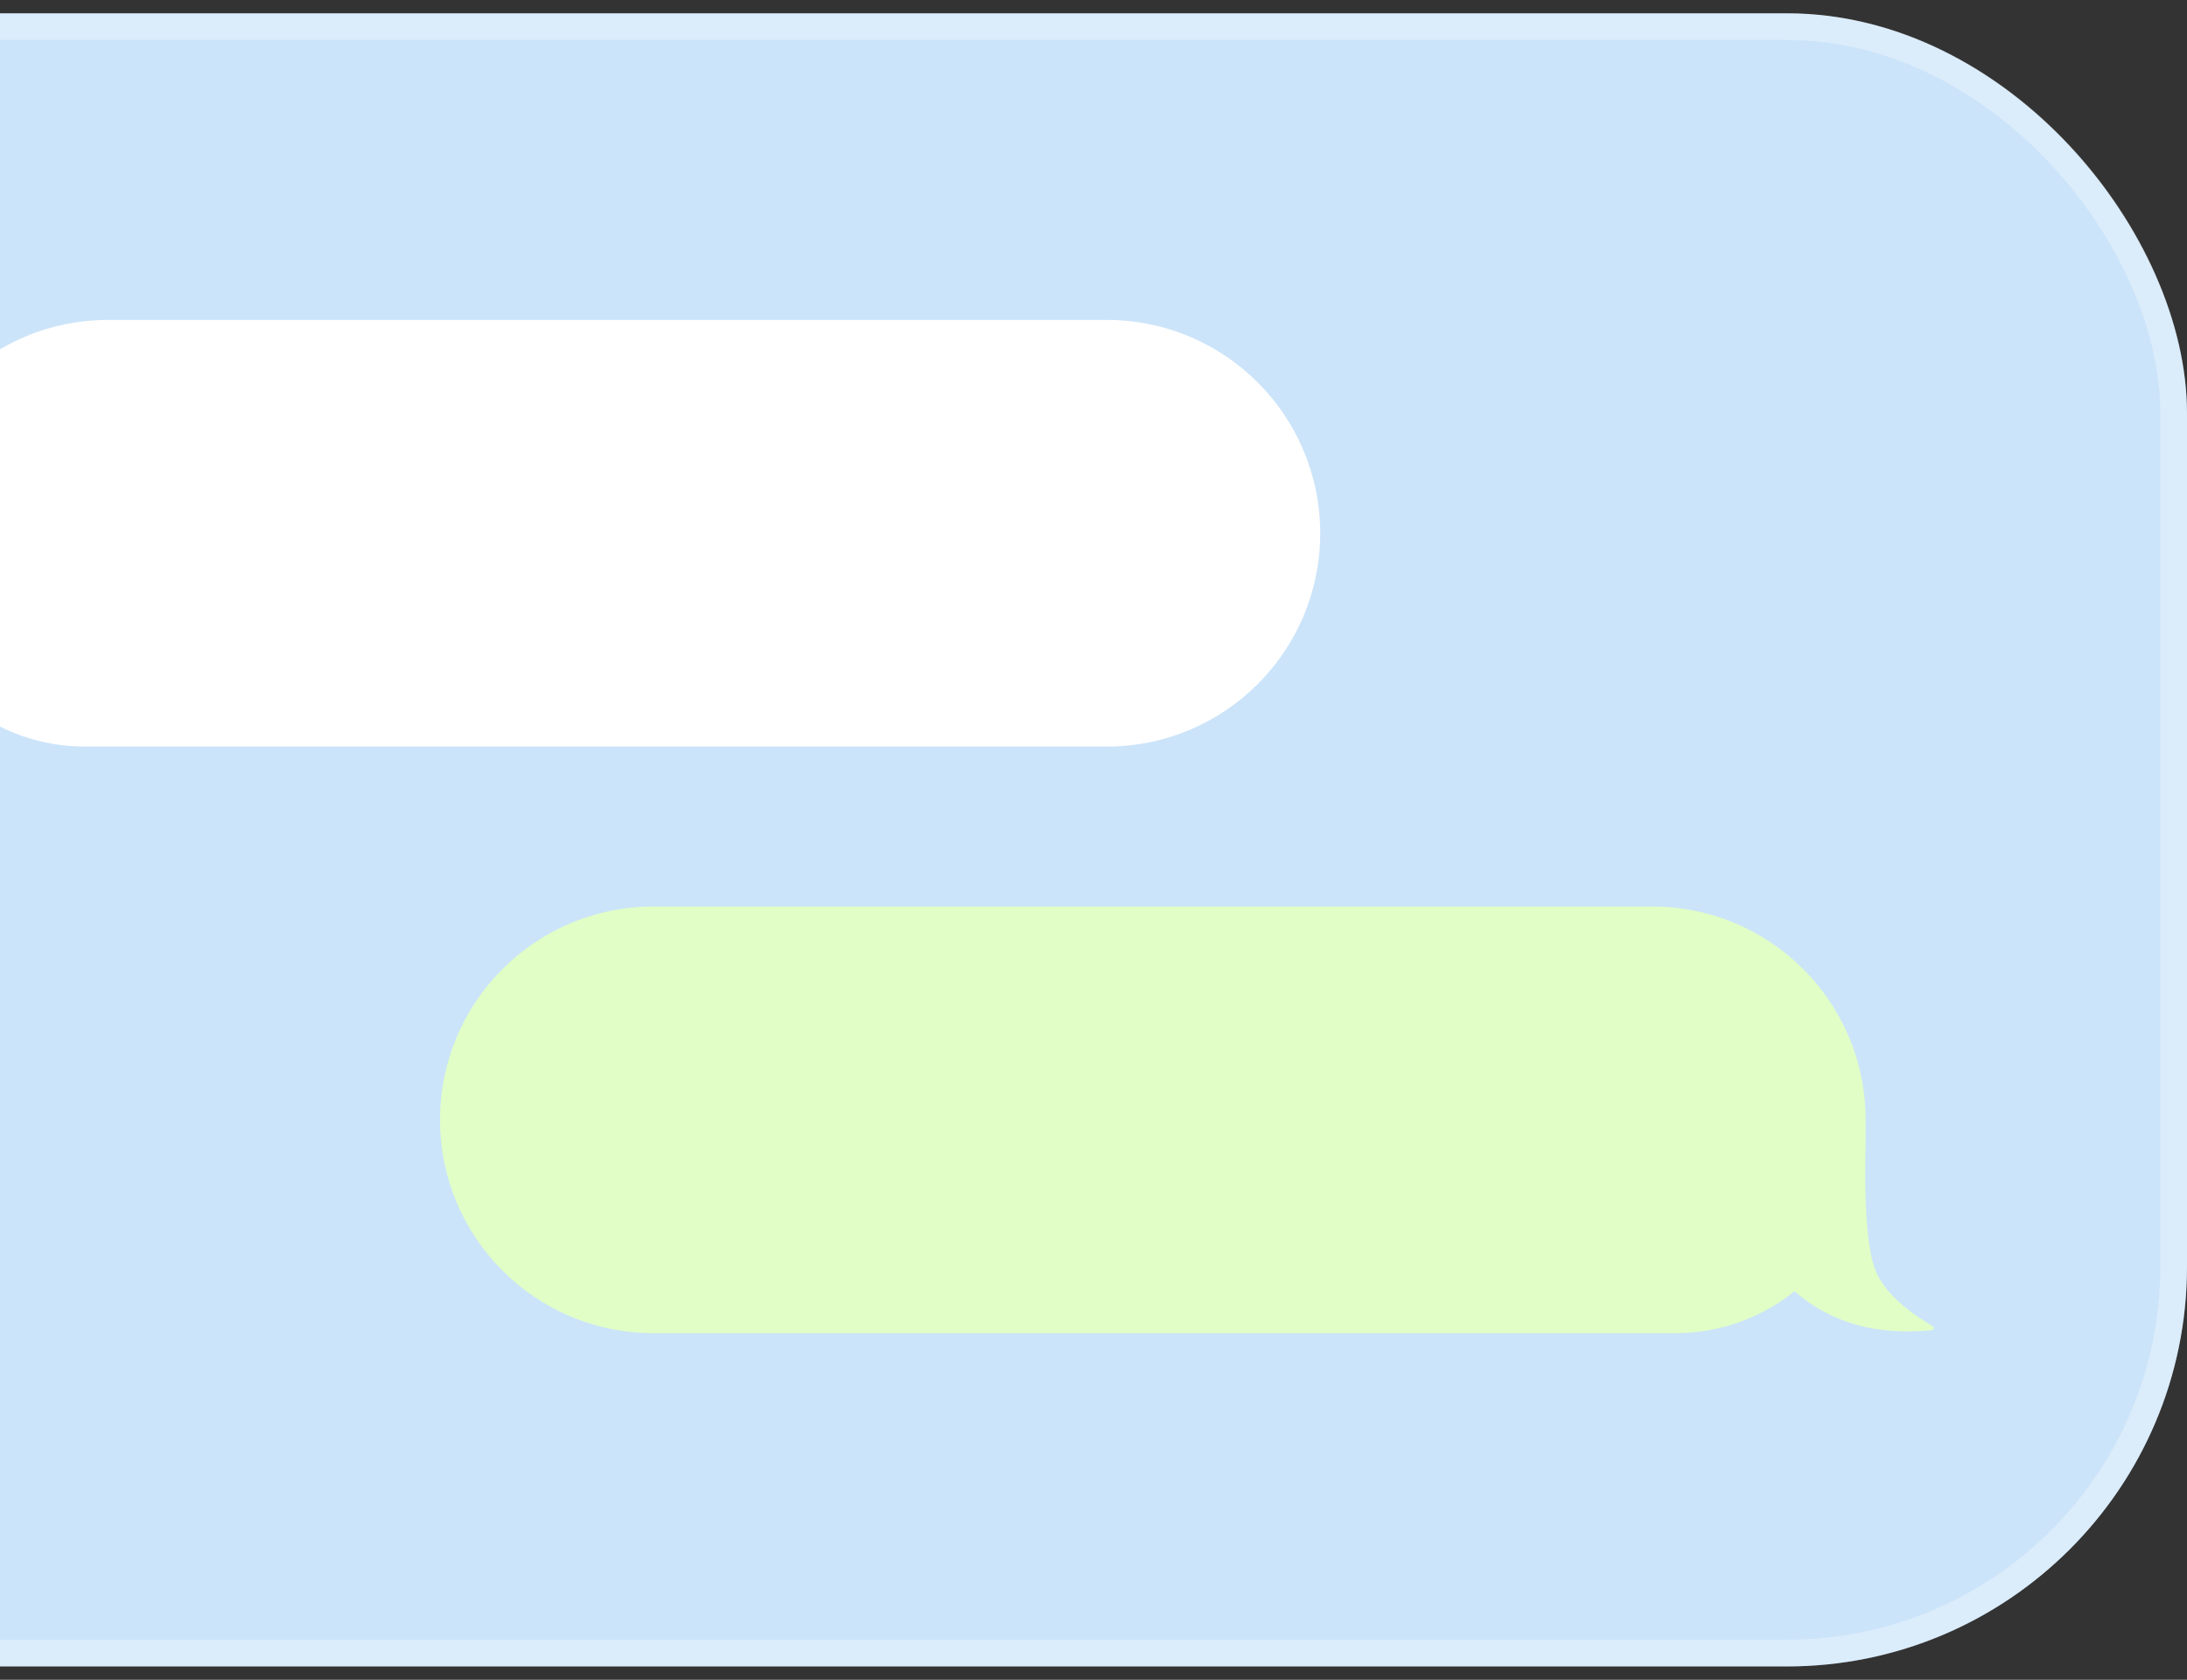 <svg width="82" height="63" viewBox="0 0 82 63" fill="none" xmlns="http://www.w3.org/2000/svg">
<rect x="0" y="0" width="82" height="63" fill="#333333" stroke="none"/>
<rect x="-16" y="0.5" width="98" height="62" rx="15" fill="#CCE4F9"/>
<rect x="-15.5" y="1" width="97" height="61" rx="14.5" stroke="white" stroke-opacity="0.3"/>
<path fill-rule="evenodd" clip-rule="evenodd" d="M41.5 12C45.918 12 49.5 15.582 49.5 20C49.5 24.418 45.918 28 41.5 28H3.19C1.495 28 -0.062 27.411 -1.286 26.427C-2.626 27.605 -4.339 28.093 -6.424 27.891C-6.451 27.888 -6.475 27.873 -6.488 27.85C-6.507 27.819 -6.503 27.779 -6.479 27.753L-6.459 27.736L-6.308 27.645C-5.319 27.038 -4.672 26.41 -4.368 25.761C-4.042 25.066 -3.9 23.555 -3.942 21.227C-3.947 21.111 -3.95 20.995 -3.95 20.878V20C-3.95 15.582 -0.369 12 4.05 12H41.5Z" fill="white"/>
<path fill-rule="evenodd" clip-rule="evenodd" d="M24.5 34C20.082 34 16.5 37.582 16.5 42C16.5 46.418 20.082 50 24.5 50H62.81C64.505 50 66.062 49.411 67.286 48.427C68.626 49.605 70.339 50.093 72.424 49.891C72.451 49.888 72.475 49.873 72.488 49.85C72.507 49.819 72.502 49.779 72.48 49.753L72.459 49.736L72.308 49.645C71.319 49.038 70.672 48.41 70.368 47.761C70.042 47.066 69.9 45.555 69.942 43.227C69.947 43.111 69.95 42.995 69.95 42.878V42C69.95 37.582 66.368 34 61.95 34H24.5Z" fill="#E1FEC6"/>
</svg>
